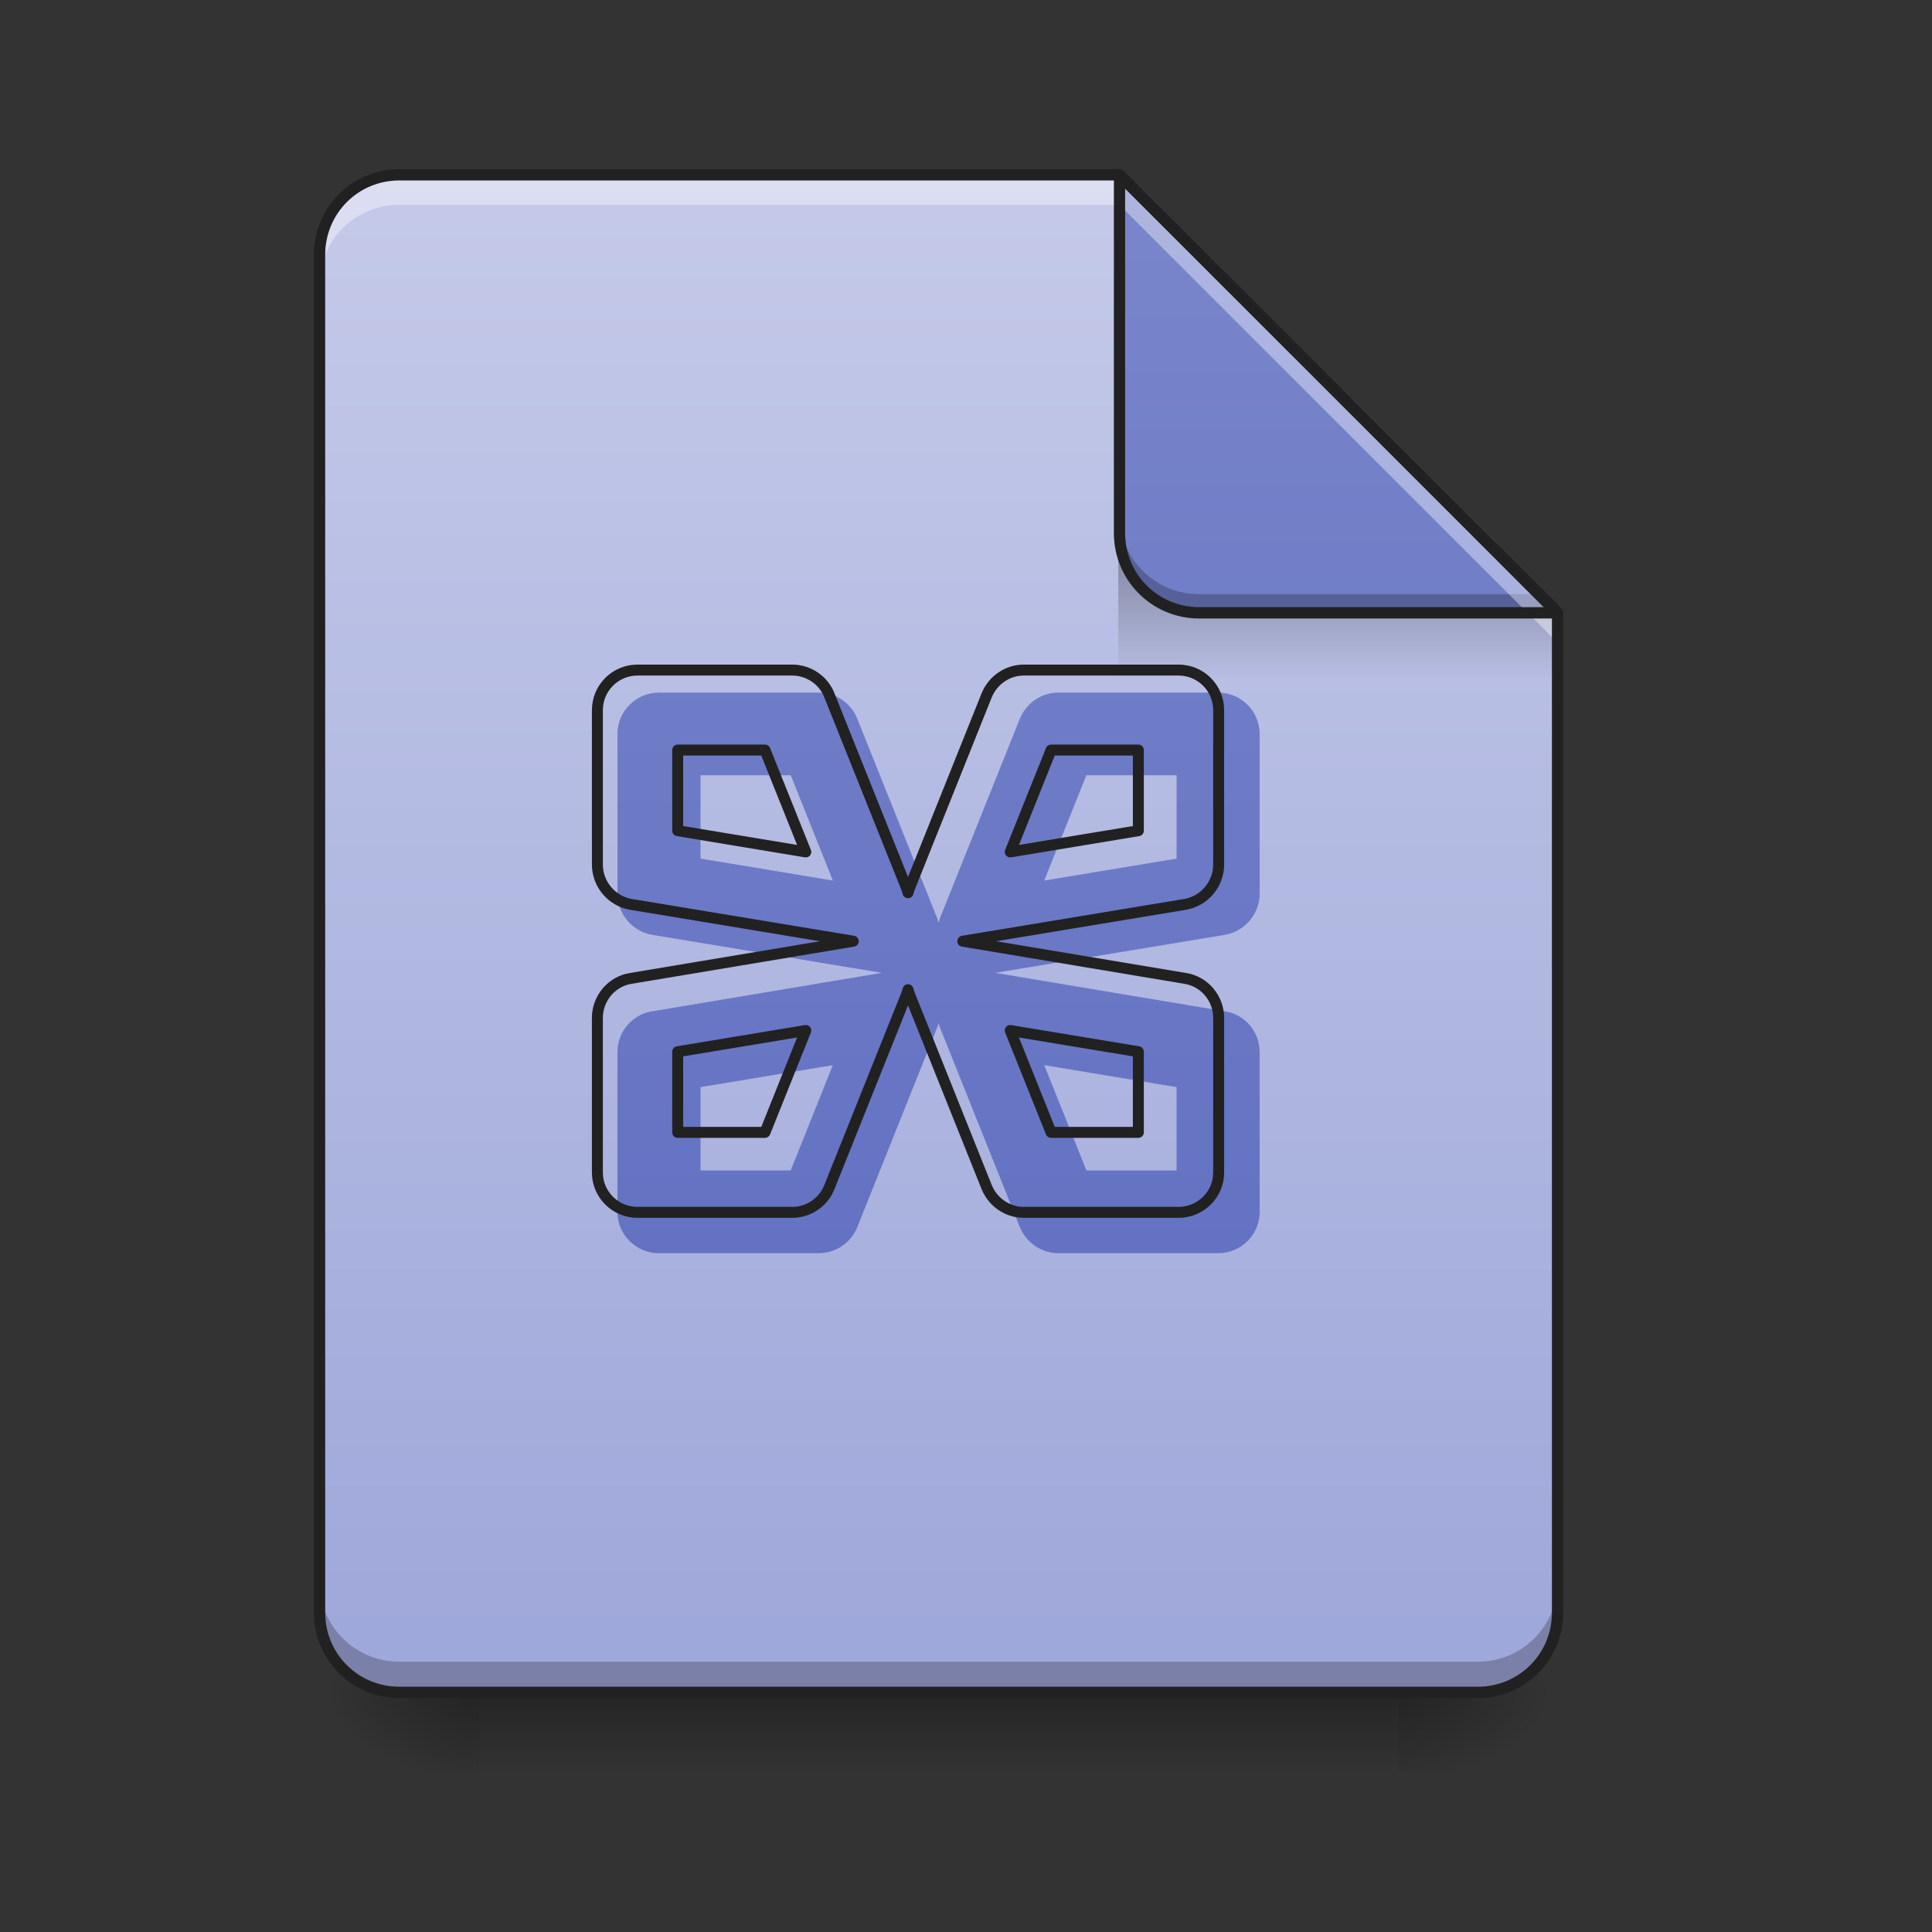<?xml version="1.0" encoding="UTF-8"?>
<svg xmlns="http://www.w3.org/2000/svg" xmlns:xlink="http://www.w3.org/1999/xlink" width="22px" height="22px" viewBox="0 0 22 22" version="1.1">
<rect x="0" y="0" width="22" height="22" fill="#333333" stroke="none"/>
<defs>
<linearGradient id="linear0" gradientUnits="userSpaceOnUse" x1="254" y1="233.5" x2="254" y2="254.667" gradientTransform="matrix(0.043,0,0,0.043,0.455,9.239)">
<stop offset="0" style="stop-color:rgb(0%,0%,0%);stop-opacity:0.275;"/>
<stop offset="1" style="stop-color:rgb(0%,0%,0%);stop-opacity:0;"/>
</linearGradient>
<radialGradient id="radial0" gradientUnits="userSpaceOnUse" cx="450.909" cy="189.579" fx="450.909" fy="189.579" r="21.167" gradientTransform="matrix(0,-0.054,-0.097,-0,34.021,43.722)">
<stop offset="0" style="stop-color:rgb(0%,0%,0%);stop-opacity:0.314;"/>
<stop offset="0.222" style="stop-color:rgb(0%,0%,0%);stop-opacity:0.275;"/>
<stop offset="1" style="stop-color:rgb(0%,0%,0%);stop-opacity:0;"/>
</radialGradient>
<radialGradient id="radial1" gradientUnits="userSpaceOnUse" cx="450.909" cy="189.579" fx="450.909" fy="189.579" r="21.167" gradientTransform="matrix(-0,0.054,0.097,0,-12.645,-5.175)">
<stop offset="0" style="stop-color:rgb(0%,0%,0%);stop-opacity:0.314;"/>
<stop offset="0.222" style="stop-color:rgb(0%,0%,0%);stop-opacity:0.275;"/>
<stop offset="1" style="stop-color:rgb(0%,0%,0%);stop-opacity:0;"/>
</radialGradient>
<radialGradient id="radial2" gradientUnits="userSpaceOnUse" cx="450.909" cy="189.579" fx="450.909" fy="189.579" r="21.167" gradientTransform="matrix(-0,-0.054,0.097,-0,-12.645,43.722)">
<stop offset="0" style="stop-color:rgb(0%,0%,0%);stop-opacity:0.314;"/>
<stop offset="0.222" style="stop-color:rgb(0%,0%,0%);stop-opacity:0.275;"/>
<stop offset="1" style="stop-color:rgb(0%,0%,0%);stop-opacity:0;"/>
</radialGradient>
<radialGradient id="radial3" gradientUnits="userSpaceOnUse" cx="450.909" cy="189.579" fx="450.909" fy="189.579" r="21.167" gradientTransform="matrix(0,0.054,-0.097,0,34.021,-5.175)">
<stop offset="0" style="stop-color:rgb(0%,0%,0%);stop-opacity:0.314;"/>
<stop offset="0.222" style="stop-color:rgb(0%,0%,0%);stop-opacity:0.275;"/>
<stop offset="1" style="stop-color:rgb(0%,0%,0%);stop-opacity:0;"/>
</radialGradient>
<linearGradient id="linear1" gradientUnits="userSpaceOnUse" x1="940" y1="1695.118" x2="940" y2="175.118" gradientTransform="matrix(0.011,0,0,0.011,0,0)">
<stop offset="0" style="stop-color:rgb(62.353%,65.882%,85.49%);stop-opacity:1;"/>
<stop offset="1" style="stop-color:rgb(77.255%,79.216%,91.373%);stop-opacity:1;"/>
</linearGradient>
<linearGradient id="linear2" gradientUnits="userSpaceOnUse" x1="940" y1="1695.118" x2="940" y2="175.118" gradientTransform="matrix(0.011,0,0,0.011,0,0)">
<stop offset="0" style="stop-color:rgb(36.078%,41.961%,75.294%);stop-opacity:1;"/>
<stop offset="1" style="stop-color:rgb(47.451%,52.549%,79.608%);stop-opacity:1;"/>
</linearGradient>
<linearGradient id="linear3" gradientUnits="userSpaceOnUse" x1="249.189" y1="236.524" x2="249.189" y2="254.667" gradientTransform="matrix(0.021,0,0,0.075,10.342,-11.362)">
<stop offset="0" style="stop-color:rgb(0%,0%,0%);stop-opacity:0.275;"/>
<stop offset="1" style="stop-color:rgb(0%,0%,0%);stop-opacity:0;"/>
</linearGradient>
<linearGradient id="linear4" gradientUnits="userSpaceOnUse" x1="338.667" y1="233.5" x2="338.667" y2="-168.667" gradientTransform="matrix(0.043,0,0,0.043,0,9.239)">
<stop offset="0" style="stop-color:rgb(36.078%,41.961%,75.294%);stop-opacity:1;"/>
<stop offset="1" style="stop-color:rgb(47.451%,52.549%,79.608%);stop-opacity:1;"/>
</linearGradient>
</defs>
<g id="surface1">
<path style=" stroke:none;fill-rule:nonzero;fill:url(#linear0);" d="M 5.457 19.273 L 15.918 19.273 L 15.918 20.184 L 5.457 20.184 Z M 5.457 19.273 "/>
<path style=" stroke:none;fill-rule:nonzero;fill:url(#radial0);" d="M 15.918 19.273 L 17.738 19.273 L 17.738 18.363 L 15.918 18.363 Z M 15.918 19.273 "/>
<path style=" stroke:none;fill-rule:nonzero;fill:url(#radial1);" d="M 5.457 19.273 L 3.637 19.273 L 3.637 20.184 L 5.457 20.184 Z M 5.457 19.273 "/>
<path style=" stroke:none;fill-rule:nonzero;fill:url(#radial2);" d="M 5.457 19.273 L 3.637 19.273 L 3.637 18.363 L 5.457 18.363 Z M 5.457 19.273 "/>
<path style=" stroke:none;fill-rule:nonzero;fill:url(#radial3);" d="M 15.918 19.273 L 17.738 19.273 L 17.738 20.184 L 15.918 20.184 Z M 15.918 19.273 "/>
<path style=" stroke:none;fill-rule:nonzero;fill:url(#linear1);" d="M 12.746 1.992 L 4.547 1.992 C 4.043 1.992 3.637 2.398 3.637 2.902 L 3.637 18.363 C 3.637 18.867 4.043 19.273 4.547 19.273 L 16.828 19.273 C 17.332 19.273 17.738 18.867 17.738 18.363 L 17.738 6.98 Z M 12.746 1.992 "/>
<path style=" stroke:none;fill-rule:nonzero;fill:url(#linear2);" d="M 7.504 7.887 C 7.242 7.887 7.031 8.098 7.031 8.359 L 7.031 10.176 C 7.031 10.406 7.199 10.605 7.426 10.645 L 10.043 11.078 L 7.426 11.516 C 7.199 11.551 7.031 11.75 7.031 11.98 L 7.031 13.801 C 7.031 14.059 7.242 14.27 7.504 14.27 L 9.324 14.27 C 9.516 14.27 9.691 14.152 9.762 13.973 L 10.672 11.699 C 10.676 11.684 10.684 11.668 10.688 11.648 C 10.691 11.668 10.699 11.684 10.703 11.699 L 11.613 13.973 C 11.688 14.152 11.859 14.27 12.051 14.27 L 13.871 14.27 C 14.133 14.27 14.344 14.059 14.344 13.801 L 14.344 11.98 C 14.344 11.75 14.176 11.551 13.949 11.516 L 11.332 11.078 L 13.949 10.645 C 14.176 10.605 14.344 10.406 14.344 10.176 L 14.344 8.359 C 14.344 8.098 14.133 7.887 13.871 7.887 L 12.051 7.887 C 11.859 7.887 11.688 8.004 11.613 8.184 L 10.703 10.457 C 10.699 10.473 10.691 10.492 10.688 10.508 C 10.684 10.492 10.676 10.473 10.672 10.457 L 9.762 8.184 C 9.691 8.004 9.516 7.887 9.324 7.887 Z M 7.977 8.828 L 9.004 8.828 L 9.484 10.027 L 7.977 9.777 Z M 12.371 8.828 L 13.398 8.828 L 13.398 9.777 L 11.891 10.027 Z M 9.484 12.129 L 9.004 13.328 L 7.977 13.328 L 7.977 12.379 Z M 11.891 12.129 L 13.398 12.379 L 13.398 13.328 L 12.371 13.328 Z M 11.891 12.129 "/>
<path style=" stroke:none;fill-rule:nonzero;fill:url(#linear3);" d="M 12.734 6.199 L 17.055 6.199 L 17.738 6.879 L 17.738 7.789 L 12.734 7.789 Z M 12.734 6.199 "/>
<path style=" stroke:none;fill-rule:nonzero;fill:rgb(0%,0%,0%);fill-opacity:0.235;" d="M 3.637 18.012 L 3.637 18.363 C 3.637 18.867 4.043 19.273 4.547 19.273 L 16.828 19.273 C 17.332 19.273 17.738 18.867 17.738 18.363 L 17.738 18.012 C 17.738 18.516 17.332 18.922 16.828 18.922 L 4.547 18.922 C 4.043 18.922 3.637 18.516 3.637 18.012 Z M 3.637 18.012 "/>
<path style=" stroke:none;fill-rule:nonzero;fill:rgb(100%,100%,100%);fill-opacity:0.392;" d="M 4.547 1.992 C 4.043 1.992 3.637 2.398 3.637 2.902 L 3.637 3.242 C 3.637 2.738 4.043 2.332 4.547 2.332 L 12.746 2.332 L 17.738 7.32 L 17.738 6.98 L 12.746 1.992 Z M 4.547 1.992 "/>
<path style=" stroke:none;fill-rule:nonzero;fill:url(#linear4);" d="M 17.738 6.98 L 12.746 1.992 L 12.746 6.07 C 12.746 6.574 13.152 6.98 13.656 6.98 Z M 17.738 6.98 "/>
<path style=" stroke:none;fill-rule:nonzero;fill:rgb(0%,0%,0%);fill-opacity:0.235;" d="M 12.746 5.855 L 12.746 6.07 C 12.746 6.574 13.152 6.98 13.656 6.98 L 17.738 6.98 L 17.523 6.766 L 13.656 6.766 C 13.152 6.766 12.746 6.359 12.746 5.855 Z M 12.746 5.855 "/>
<path style=" stroke:none;fill-rule:nonzero;fill:rgb(100%,100%,100%);fill-opacity:0.392;" d="M 12.746 1.992 L 12.746 2.332 L 17.395 6.98 L 17.738 6.98 Z M 12.746 1.992 "/>
<path style=" stroke:none;fill-rule:nonzero;fill:rgb(12.941%,12.941%,12.941%);fill-opacity:1;" d="M 12.746 1.926 C 12.711 1.926 12.684 1.957 12.684 1.992 L 12.684 6.07 C 12.684 6.609 13.117 7.043 13.656 7.043 L 17.738 7.043 C 17.762 7.043 17.785 7.027 17.797 7.004 C 17.805 6.98 17.801 6.953 17.781 6.934 L 12.793 1.945 C 12.781 1.934 12.766 1.926 12.746 1.926 Z M 12.812 2.148 L 17.582 6.914 L 13.656 6.914 C 13.188 6.914 12.812 6.539 12.812 6.07 Z M 12.812 2.148 "/>
<path style=" stroke:none;fill-rule:nonzero;fill:rgb(12.941%,12.941%,12.941%);fill-opacity:1;" d="M 4.547 1.926 C 4.008 1.926 3.574 2.363 3.574 2.902 L 3.574 18.363 C 3.574 18.902 4.008 19.336 4.547 19.336 L 16.828 19.336 C 17.367 19.336 17.801 18.902 17.801 18.363 L 17.801 6.98 C 17.801 6.965 17.793 6.945 17.781 6.934 L 12.793 1.945 C 12.781 1.934 12.766 1.926 12.746 1.926 Z M 4.547 2.055 L 12.723 2.055 L 17.672 7.008 L 17.672 18.363 C 17.672 18.832 17.297 19.207 16.828 19.207 L 4.547 19.207 C 4.078 19.207 3.703 18.832 3.703 18.363 L 3.703 2.902 C 3.703 2.43 4.078 2.055 4.547 2.055 Z M 4.547 2.055 "/>
<path style="fill:none;stroke-width:11.339;stroke-linecap:round;stroke-linejoin:round;stroke:rgb(12.941%,12.941%,12.941%);stroke-opacity:1;stroke-miterlimit:4;" d="M 659.98 693.649 C 636.961 693.649 618.409 712.201 618.409 735.22 L 618.409 894.975 C 618.409 915.246 633.182 932.767 653.109 936.203 L 883.294 974.338 L 653.109 1012.817 C 633.182 1015.909 618.409 1033.43 618.409 1053.7 L 618.409 1213.8 C 618.409 1236.475 636.961 1255.027 659.98 1255.027 L 820.079 1255.027 C 836.914 1255.027 852.374 1244.72 858.558 1228.916 L 938.608 1028.964 C 938.951 1027.59 939.638 1026.216 939.982 1024.498 C 940.325 1026.216 941.013 1027.59 941.356 1028.964 L 1021.406 1228.916 C 1027.933 1244.72 1043.05 1255.027 1059.885 1255.027 L 1219.984 1255.027 C 1243.002 1255.027 1261.555 1236.475 1261.555 1213.8 L 1261.555 1053.7 C 1261.555 1033.43 1246.782 1015.909 1226.855 1012.817 L 996.669 974.338 L 1226.855 936.203 C 1246.782 932.767 1261.555 915.246 1261.555 894.975 L 1261.555 735.22 C 1261.555 712.201 1243.002 693.649 1219.984 693.649 L 1059.885 693.649 C 1043.05 693.649 1027.933 703.956 1021.406 719.76 L 941.356 919.712 C 941.013 921.086 940.325 922.804 939.982 924.178 C 939.638 922.804 938.951 921.086 938.608 919.712 L 858.558 719.76 C 852.374 703.956 836.914 693.649 820.079 693.649 Z M 701.551 776.447 L 791.907 776.447 L 834.165 881.92 L 701.551 859.932 Z M 1088.056 776.447 L 1178.413 776.447 L 1178.413 859.932 L 1045.799 881.92 Z M 834.165 1066.756 L 791.907 1172.229 L 701.551 1172.229 L 701.551 1088.744 Z M 1045.799 1066.756 L 1178.413 1088.744 L 1178.413 1172.229 L 1088.056 1172.229 Z M 1045.799 1066.756 " transform="matrix(0.011,0,0,0.011,0,0)"/>
</g>
</svg>
